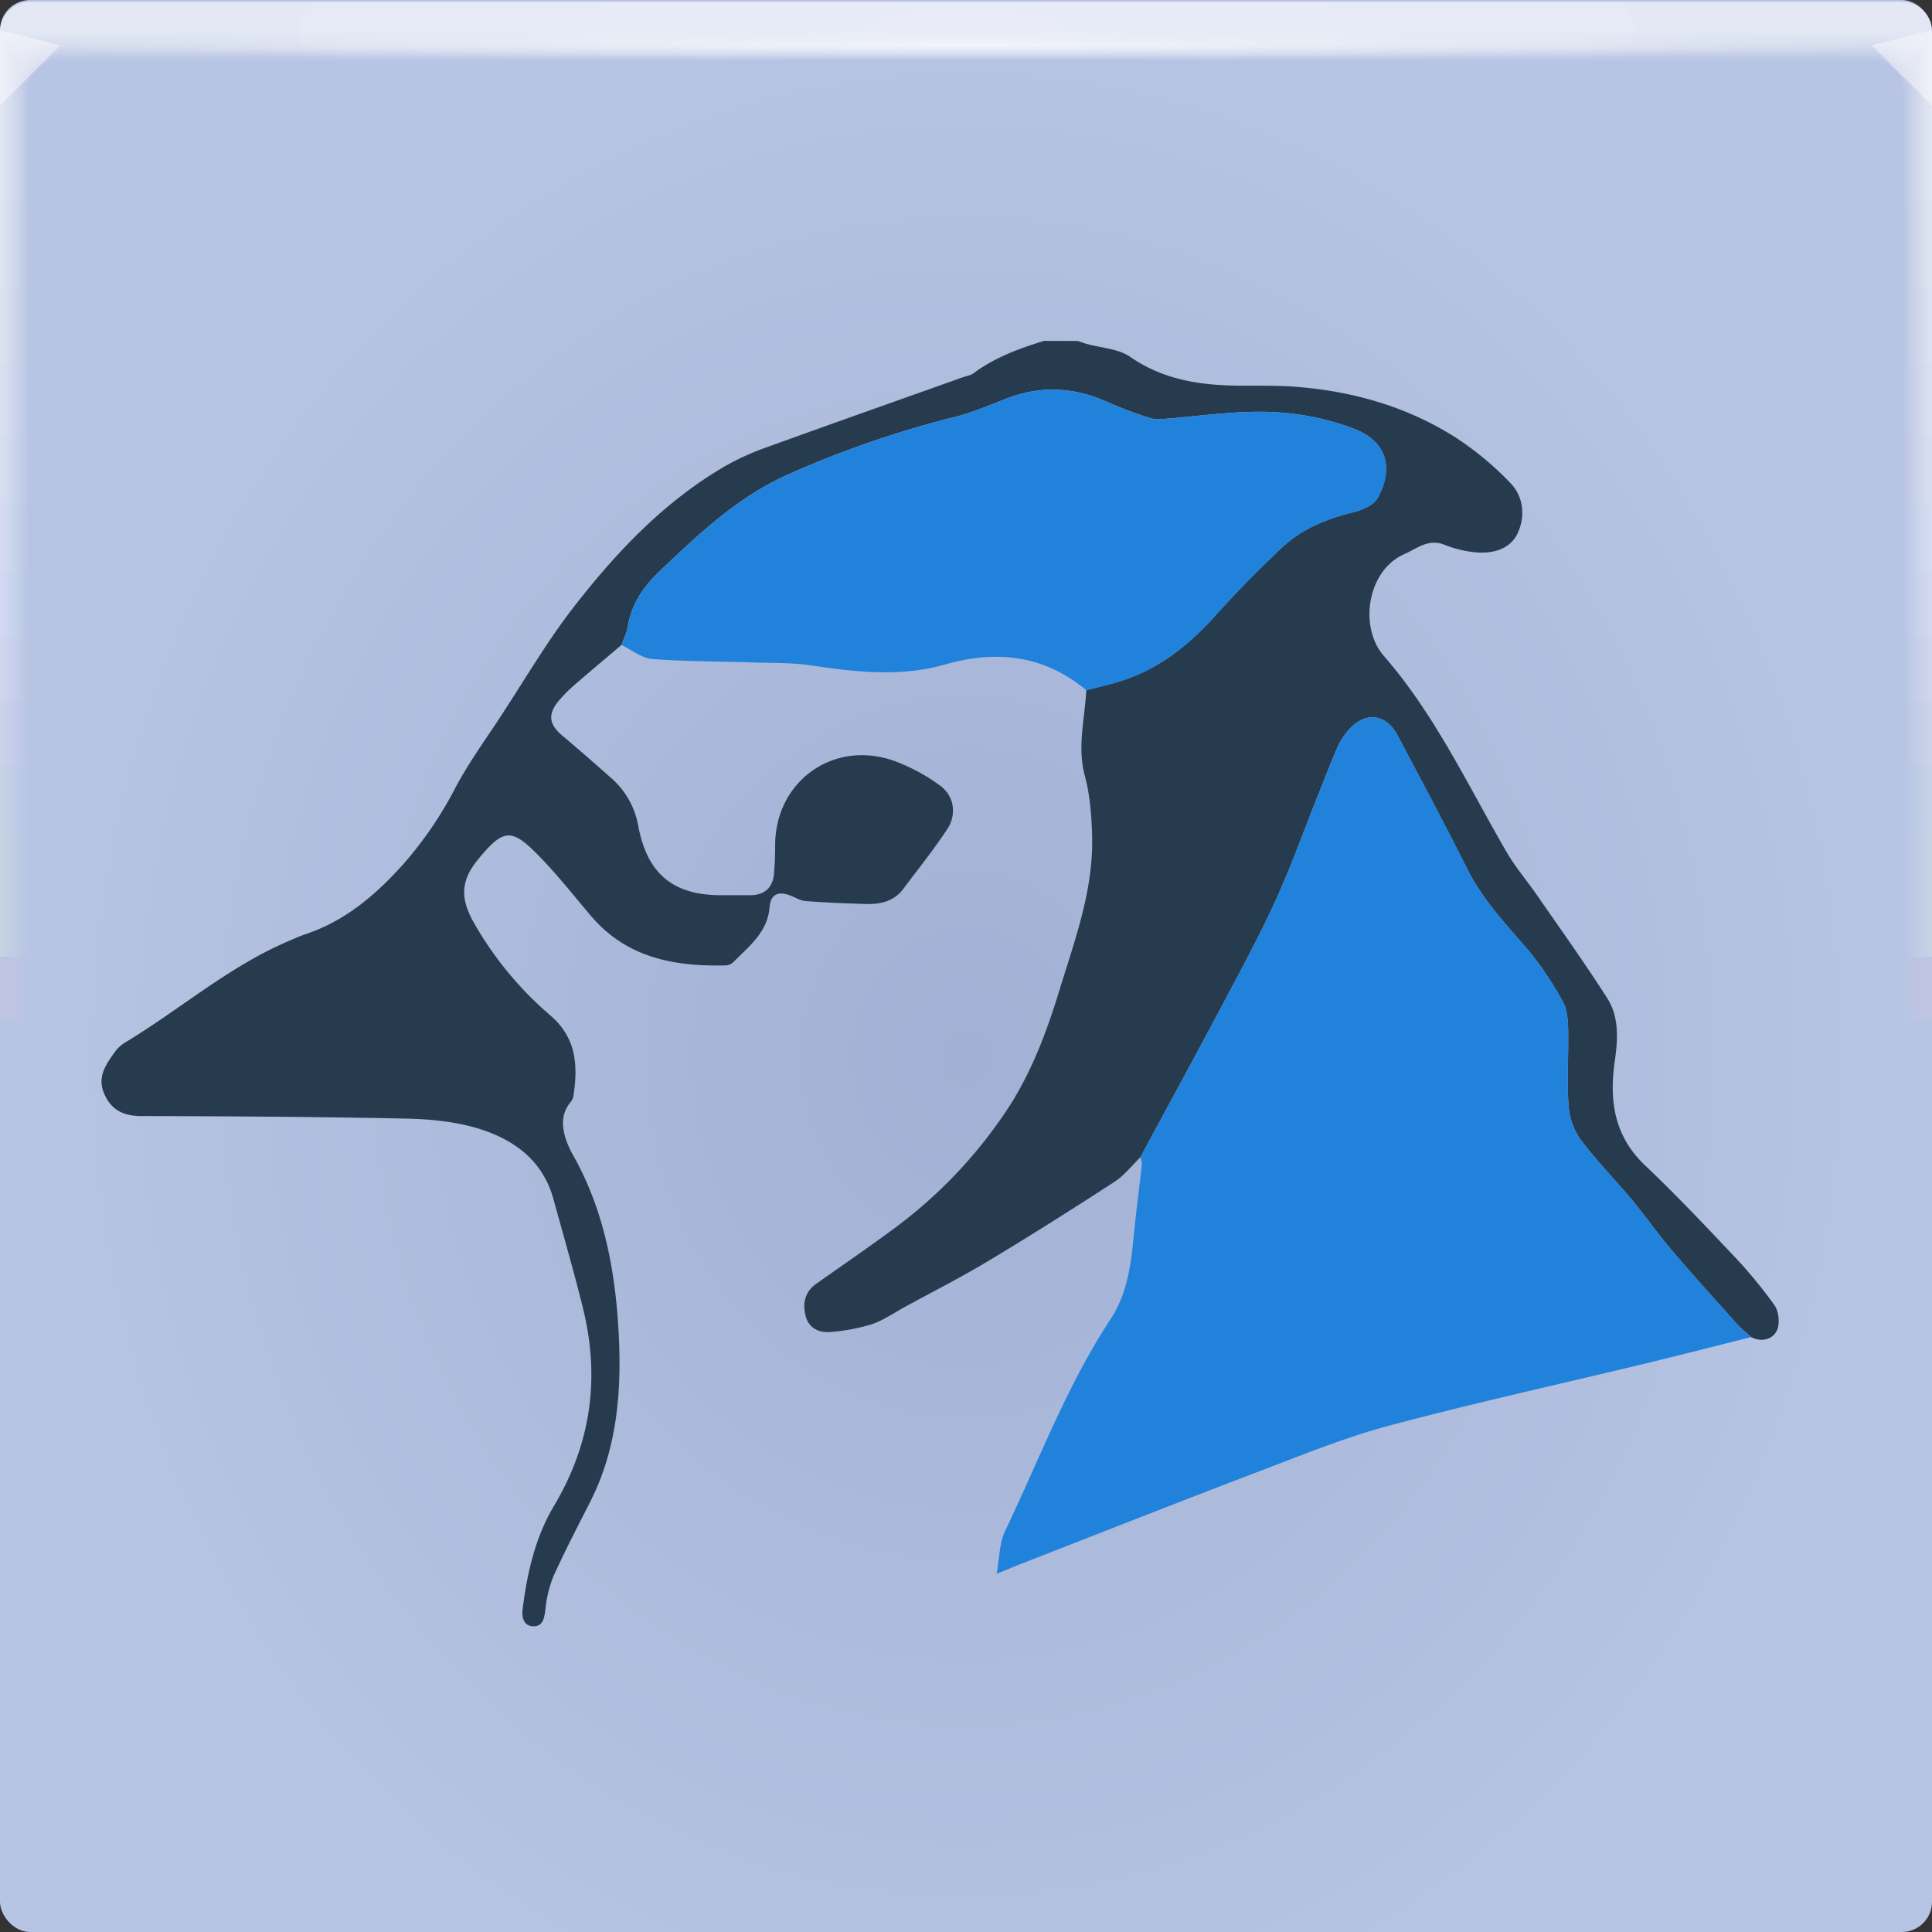 <?xml version="1.0" encoding="UTF-8"?>
<!-- Created with Inkscape (http://www.inkscape.org/) -->
<svg width="64" height="64" version="1.1" xmlns="http://www.w3.org/2000/svg" xmlns:cc="http://creativecommons.org/ns#" xmlns:dc="http://purl.org/dc/elements/1.1/" xmlns:rdf="http://www.w3.org/1999/02/22-rdf-syntax-ns#" xmlns:xlink="http://www.w3.org/1999/xlink">
	<rect width="100%" height="100%" fill="#333333" stroke="none"/>
	<defs>
		<radialGradient id="b" cx="32.161" cy="35.22" r="32" gradientTransform="matrix(.969 0 0 1.09 .844 -3.383)" gradientUnits="userSpaceOnUse">
			<stop stop-color="#a1b0d4" offset="0"/>
			<stop stop-color="#b7c4e3" offset="1"/>
		</radialGradient>
		<radialGradient id="e-5-6" cx="35.574" cy="1.019" r="32" gradientTransform="matrix(0,1.125,-5.175,0,37.271,-39.029)" gradientUnits="userSpaceOnUse" xlink:href="#a-6-0"/>
		<linearGradient id="a-6-0">
			<stop stop-color="#fff" stop-opacity=".07" offset="0"/>
			<stop stop-color="#fff" stop-opacity=".001" offset="1"/>
		</linearGradient>
		<radialGradient id="f-6-9" cx="35.574" cy="1.036" r="32" gradientTransform="matrix(0,1.125,-5.175,0,37.363,-39.029)" gradientUnits="userSpaceOnUse" xlink:href="#a-6-0"/>
		<radialGradient id="g-2-1" cx="35.574" cy="1.055" r="32" gradientTransform="matrix(0,1.125,-5.175,0,37.458,-39.029)" gradientUnits="userSpaceOnUse" xlink:href="#a-6-0"/>
		<radialGradient id="h-2-3" cx="35.574" cy="1.071" r="32" gradientTransform="matrix(0,1.125,-5.175,0,37.544,-39.029)" gradientUnits="userSpaceOnUse" xlink:href="#a-6-0"/>
		<radialGradient id="i-7" cx="35.574" cy="1.091" r="32" gradientTransform="matrix(0,1.125,-5.175,0,37.648,-39.029)" gradientUnits="userSpaceOnUse" xlink:href="#a-6-0"/>
		<radialGradient id="j-0" cx="35.574" cy="1.113" r="32" gradientTransform="matrix(0,1.125,-5.175,0,37.758,-39.029)" gradientUnits="userSpaceOnUse" xlink:href="#a-6-0"/>
		<radialGradient id="k-9" cx="35.574" cy="1.135" r="32" gradientTransform="matrix(0,1.125,-5.175,0,37.875,-39.029)" gradientUnits="userSpaceOnUse" xlink:href="#a-6-0"/>
		<radialGradient id="l-3" cx="35.574" cy="1.159" r="32" gradientTransform="matrix(0,1.125,-5.175,0,38,-39.029)" gradientUnits="userSpaceOnUse" xlink:href="#a-6-0"/>
		<radialGradient id="m-6" cx="35.574" cy="1.18" r="32" gradientTransform="matrix(0,1.125,-5.175,0,38.107,-39.029)" gradientUnits="userSpaceOnUse" xlink:href="#a-6-0"/>
		<radialGradient id="n-0" cx="35.574" cy="1.208" r="32" gradientTransform="matrix(0,1.125,-5.175,0,38.252,-39.029)" gradientUnits="userSpaceOnUse" xlink:href="#a-6-0"/>
		<radialGradient id="o-6" cx="35.574" cy="1.239" r="32" gradientTransform="matrix(0,1.125,-5.175,0,38.411,-39.029)" gradientUnits="userSpaceOnUse" xlink:href="#a-6-0"/>
		<radialGradient id="p-2" cx="35.574" cy="1.273" r="32" gradientTransform="matrix(0,1.125,-5.175,0,38.587,-39.029)" gradientUnits="userSpaceOnUse" xlink:href="#a-6-0"/>
		<radialGradient id="q-6" cx="35.574" cy="1.304" r="32" gradientTransform="matrix(0,1.125,-5.175,0,38.75,-39.029)" gradientUnits="userSpaceOnUse" xlink:href="#a-6-0"/>
		<radialGradient id="r-1" cx="35.574" cy="1.346" r="32" gradientTransform="matrix(0,1.125,-5.175,0,38.966,-39.029)" gradientUnits="userSpaceOnUse" xlink:href="#a-6-0"/>
		<radialGradient id="s-8" cx="35.574" cy="1.393" r="32" gradientTransform="matrix(0,1.125,-5.175,0,39.208,-39.029)" gradientUnits="userSpaceOnUse" xlink:href="#a-6-0"/>
		<radialGradient id="t-7" cx="35.574" cy="1.439" r="32" gradientTransform="matrix(0,1.125,-5.175,0,39.446,-39.027)" gradientUnits="userSpaceOnUse" xlink:href="#a-6-0"/>
		<radialGradient id="radialGradient869" cx="32" cy="15.077" r="32" gradientTransform="matrix(1 0 0 .015 0 1.217)" gradientUnits="userSpaceOnUse">
			<stop stop-color="#fff" stop-opacity=".667" offset="0"/>
			<stop stop-color="#fff" stop-opacity=".001" offset="1"/>
		</radialGradient>
	</defs>
	<g>
		<rect width="64" height="64" rx="1" ry="1" fill="url(#b)" paint-order="fill markers stroke"/>
		<g>
			<g>
				<g transform="translate(8.0016e-5 .057)">
					<path transform="translate(0 .002)" d="m1 0c-0.554 0-1 0.446-1 1v62-0.224 0.224-62h1.752c19.15 2e-3 39.445 0 60.213 0h2.035v62-0.334 0.334-62c0.001-0.553-0.447-1.001-1-1z" fill="url(#e-5-6)"/>
					<path transform="translate(0 .002)" d="m1 0c-0.555-0.001-1.004 0.451-1 1.006v61.98-0.197c0-0.277 4e-3 -0.184 0.01 0.246 0.012 0.016 0.03-0.297 0.052-0.897v-61c0.072-9e-3 0.133-0.013 0.185-0.013 0.29-0.016 0.357-0.032 0.774-0.044 0.246-0.011 0.496-0.019 0.747-0.019 19.183 2e-3 39.392 0 60.2 0 0.346 0 0.689 0.012 1.023 0.03 0.268 0.01 0.389 0.02 0.52 0.033 0.106 0 0.22 0.01 0.427 0.028v60.744c0.027 0.754 0.05 1.148 0.059 1.123l3e-3 -0.334v0.286-61.762c0-0.143 0-0.22-2e-3 -0.224-0.005-0.552-0.46-0.995-1.012-0.986h-61.986" fill="url(#f-6-9)"/>
					<path transform="translate(0 .002)" d="m1 0c-0.555-0.001-1.004 0.451-1 1.006v61.966-0.169c0-0.245 8e-3 -0.145 0.021 0.266 0.022 0.034 0.06-0.247 0.104-0.807v-60.988c0.056-0.015 0.115-0.023 0.173-0.025 0.27-0.031 0.341-0.064 0.743-0.088 0.242-0.022 0.492-0.037 0.742-0.037 19.217 2e-3 39.34 0 60.187 0 0.347 0 0.69 0.024 1.013 0.06 0.256 0.02 0.372 0.042 0.494 0.065 0.1 0 0.206 0.02 0.398 0.057v60.731c0.055 0.703 0.102 1.052 0.119 1.003 4e-3 -0.154 6e-3 -0.265 6e-3 -0.333v0.237-61.748c0-0.139 0-0.215-3e-3 -0.224-0.011-0.468-0.347-0.864-0.807-0.952-0.071-0.014-0.144-0.021-0.217-0.02h-61.973" fill="url(#g-2-1)"/>
					<path transform="translate(0 .002)" d="m1 0c-0.555-0.001-1.004 0.45-1 1.005v61.953-0.14c0-0.213 0.012-0.107 0.031 0.287 0.034 0.05 0.091-0.198 0.156-0.718v-60.974c0.051-0.022 0.105-0.035 0.16-0.037 0.252-0.048 0.327-0.097 0.715-0.132 0.238-0.034 0.487-0.056 0.737-0.056 19.25 2e-3 39.286 0 60.173 0 0.348 0 0.688 0.036 1.001 0.09 0.244 0.029 0.356 0.062 0.47 0.098 0.091 0 0.19 0.03 0.37 0.085v60.718c0.082 0.653 0.151 0.957 0.176 0.884 7e-3 -0.152 0.01-0.262 0.01-0.333v0.188-61.734c0-0.135 0-0.21-4e-3 -0.224-0.017-0.467-0.359-0.859-0.819-0.94-0.072-0.014-0.144-0.02-0.217-0.018h-61.96" fill="url(#h-2-3)"/>
					<path transform="translate(0 .002)" d="m1 0c-0.555-0.001-1.004 0.45-1 1.005v61.939-0.113c0-0.18 0.015-0.068 0.042 0.308 0.045 0.067 0.121-0.149 0.208-0.629v-60.96c0.044-0.029 0.095-0.046 0.148-0.05 0.232-0.063 0.311-0.128 0.684-0.176 0.234-0.044 0.483-0.074 0.732-0.074 19.284 2e-3 39.234 0 60.16 0 0.35 0 0.689 0.048 0.991 0.12 0.232 0.039 0.34 0.083 0.444 0.13 0.085 0 0.176 0.04 0.341 0.114v60.704c0.11 0.603 0.203 0.862 0.236 0.764 0.008-0.111 0.013-0.222 0.014-0.333v0.14-61.721c0-0.13-2e-3 -0.206-6e-3 -0.224-0.024-0.466-0.37-0.852-0.83-0.927-0.073-0.013-0.146-0.019-0.22-0.017h-61.944" fill="url(#i-7)"/>
					<path transform="translate(0 .002)" d="m1 0c-0.554-0.001-1.003 0.45-1 1.004v61.926-0.084c0-0.148 0.02-0.029 0.052 0.328 0.056 0.084 0.152-0.099 0.26-0.539v-60.949c0.053-0.04 0.097-0.061 0.136-0.061 0.212-0.08 0.297-0.16 0.655-0.22 0.23-0.056 0.477-0.093 0.727-0.093 19.317 2e-3 39.18 0 60.147 0 0.35 0 0.688 0.06 0.98 0.151 0.22 0.047 0.322 0.102 0.418 0.162 0.078 0 0.162 0.049 0.313 0.142v60.69c0.137 0.553 0.253 0.767 0.295 0.645 0.01-0.11 0.015-0.221 0.017-0.332v0.09-61.705c0-0.126-2e-3 -0.202-7e-3 -0.224-0.031-0.465-0.382-0.846-0.843-0.914-0.072-0.013-0.145-0.019-0.218-0.017h-61.932" fill="url(#j-0)"/>
					<path transform="translate(0 .002)" d="m1 0c-0.554-0.001-1.003 0.45-1 1.004v61.912-0.056c0-0.117 0.023 0.01 0.063 0.349 0.067 0.1 0.182-0.05 0.312-0.45v-60.935c0.048-0.049 0.088-0.074 0.123-0.074 0.193-0.095 0.282-0.192 0.626-0.264 0.225-0.067 0.472-0.11 0.721-0.11h60.133c0.352 0 0.688 0.071 0.97 0.18 0.144 0.033 0.279 0.099 0.393 0.194 0.07 0 0.147 0.059 0.284 0.17v60.68c0.164 0.502 0.304 0.671 0.354 0.524 0.014-0.14 0.02-0.25 0.02-0.331v0.042-61.695c0-0.121-2e-3 -0.197-9e-3 -0.224-0.037-0.464-0.393-0.84-0.854-0.902-0.072-0.012-0.145-0.016-0.218-0.014h-61.918" fill="url(#k-9)"/>
					<path transform="translate(0 .002)" d="m1 0c-0.554-0.001-1.003 0.45-1 1.004v61.898-0.029c0-0.084 0.027 0.049 0.073 0.37 0.079 0.117 0.212 0 0.365-0.36v-60.923c0.043-0.057 0.079-0.086 0.11-0.086 0.174-0.112 0.267-0.225 0.596-0.309 0.23-0.083 0.472-0.126 0.717-0.129 19.385 2e-3 39.075 0 60.12 0 0.353 0 0.687 0.084 0.958 0.211 0.141 0.041 0.268 0.119 0.368 0.227 0.063 0 0.132 0.068 0.256 0.199v60.665c0.192 0.452 0.354 0.576 0.413 0.404 0.014-0.11 0.022-0.22 0.024-0.33v-61.687c0-0.117-4e-3 -0.193-0.01-0.224-0.044-0.464-0.405-0.835-0.868-0.89-0.072-0.01-0.144-0.014-0.217-0.011h-61.905" fill="url(#l-3)"/>
					<path transform="translate(0 .002)" d="m1 0c-0.554-0.001-1.003 0.449-1 1.003v61.885c0-0.052 0.03 0.087 0.084 0.39 0.09 0.135 0.242 0.05 0.416-0.27v-60.911c0.038-0.063 0.07-0.097 0.099-0.097 0.154-0.127 0.251-0.257 0.566-0.352 0.217-0.089 0.463-0.148 0.711-0.148 19.418 2e-3 39.022 0 60.107 0 0.355 0 0.687 0.096 0.947 0.242 0.138 0.049 0.257 0.139 0.343 0.258 0.056 0 0.118 0.079 0.227 0.227v60.651c0.22 0.402 0.406 0.482 0.473 0.285 0.018-0.132 0.027-0.243 0.027-0.33v-61.721c0-0.113-4e-3 -0.188-0.012-0.224-0.05-0.463-0.416-0.828-0.879-0.877-0.072-0.01-0.145-0.014-0.218-0.011h-61.89" fill="url(#m-6)"/>
					<path transform="translate(0 .002)" d="m1 0c-0.554-0.001-1.003 0.449-1 1.003v61.899c0-0.02 0.035 0.126 0.094 0.41 0.101 0.152 0.273 0.1 0.468-0.18v-60.897c0.034-0.073 0.062-0.11 0.087-0.11 0.135-0.143 0.236-0.29 0.536-0.397 0.213-0.1 0.459-0.166 0.707-0.166 19.452 2e-3 38.969 0 60.093 0 0.356 0 0.687 0.108 0.936 0.272 0.134 0.06 0.246 0.162 0.317 0.29 0.05 0 0.103 0.089 0.2 0.256v60.64c0.246 0.352 0.455 0.386 0.531 0.165 0.02-0.128 0.03-0.239 0.03-0.33v-61.755c0-0.108-4e-3 -0.184-0.013-0.224-0.057-0.462-0.428-0.821-0.891-0.864-0.072-0.009-0.145-0.012-0.218-0.01h-61.877" fill="url(#n-0)"/>
					<path transform="translate(0 .002)" d="m1 0c-0.554-0.001-1.002 0.448-1 1.002v61.913c0 0.013 0.039 0.165 0.105 0.432 0.112 0.168 0.303 0.148 0.52-0.092v-60.882c0.029-0.081 0.053-0.123 0.074-0.123 0.116-0.159 0.222-0.321 0.507-0.44 0.215-0.117 0.456-0.181 0.701-0.185 19.486 2e-3 38.916 0 60.08 0 0.357 0 0.687 0.12 0.925 0.302 0.131 0.072 0.234 0.185 0.292 0.323 0.043 0 0.089 0.098 0.171 0.284v60.626c0.275 0.302 0.507 0.29 0.591 0.046 0.022-0.125 0.034-0.236 0.034-0.33v-61.791c0-0.104-5e-3 -0.18-0.016-0.224-0.063-0.461-0.439-0.815-0.903-0.852-0.072-0.008-0.145-0.011-0.218-8e-3h-61.863" fill="url(#o-6)"/>
					<path transform="translate(0 .002)" d="m1 0c-0.554-0.001-1.002 0.448-1 1.002v61.928c0 0.045 0.042 0.203 0.115 0.453 0.123 0.184 0.333 0.197 0.572-3e-3v-60.87c0.024-0.089 0.045-0.135 0.062-0.135 0.097-0.174 0.207-0.353 0.478-0.484 0.204-0.122 0.448-0.203 0.696-0.203 19.519 2e-3 38.863 0 60.067 0 0.335-0.002 0.659 0.116 0.914 0.332 0.15 0.103 0.224 0.225 0.267 0.355 0.035 0 0.073 0.108 0.142 0.313v60.612c0.302 0.251 0.557 0.196 0.65-0.074 0.023-0.109 0.035-0.219 0.037-0.33v-61.825c0-0.1-6e-3 -0.175-0.017-0.224-0.07-0.46-0.45-0.81-0.915-0.84-0.072-0.007-0.145-0.009-0.218-7e-3h-61.85" fill="url(#p-2)"/>
					<path transform="translate(0 .002)" d="m1 0c-0.554-0.001-1.002 0.448-1 1.002v61.942c0 0.077 0.046 0.242 0.126 0.473 0.134 0.201 0.363 0.246 0.624 0.086v-60.856c0.02-0.097 0.035-0.147 0.05-0.147 0.08-0.225 0.239-0.413 0.447-0.529 0.2-0.133 0.444-0.221 0.691-0.221 19.553 2e-3 38.811 0 60.053 0 0.36 0 0.686 0.144 0.903 0.362 0.123 0.098 0.208 0.235 0.242 0.388 0.028 0 0.059 0.118 0.114 0.341v60.598c0.33 0.2 0.608 0.1 0.709-0.194 0.026-0.117 0.04-0.228 0.04-0.329v-61.86c0-0.095-6e-3 -0.17-0.018-0.224-0.076-0.459-0.462-0.803-0.927-0.827-0.073-0.006-0.145-0.007-0.218-5e-3h-61.836" fill="url(#q-6)"/>
					<path transform="translate(0 .002)" d="m1 0c-0.553-0.001-1.002 0.448-1 1.001v61.956c0 0.11 0.05 0.281 0.136 0.494 0.146 0.218 0.394 0.296 0.677 0.176v-60.843c0.014-0.105 0.026-0.16 0.036-0.16 0.062-0.237 0.212-0.441 0.419-0.572 0.196-0.144 0.439-0.24 0.686-0.24 19.586 2e-3 38.758 0 60.04 0 0.36 0 0.685 0.156 0.892 0.392 0.117 0.112 0.193 0.26 0.216 0.42 0.021 0 0.044 0.128 0.086 0.37v60.585c0.356 0.15 0.658 5e-3 0.768-0.314 0.029-0.114 0.044-0.224 0.044-0.328v-61.895c0-0.09-7e-3 -0.166-0.02-0.224-0.083-0.458-0.474-0.797-0.94-0.814-0.072-0.005-0.145-0.006-0.217-5e-3h-61.823" fill="url(#r-1)"/>
					<path transform="translate(0 .002)" d="m1 0c-0.553-0.001-1.001 0.447-1 1v61.972c0 0.142 0.054 0.32 0.147 0.515 0.156 0.241 0.453 0.349 0.728 0.265v-60.83c0.01-0.114 0.018-0.172 0.025-0.172 0.044-0.248 0.184-0.47 0.389-0.617 0.192-0.155 0.434-0.258 0.68-0.258 19.62 2e-3 38.705 0 60.027 0 0.362 0 0.686 0.168 0.882 0.422 0.11 0.127 0.176 0.286 0.19 0.453 0.015 0 0.03 0.137 0.057 0.398v60.572c0.385 0.1 0.71-0.09 0.828-0.434 0.03-0.11 0.047-0.22 0.047-0.328v-61.93c0-0.086-7e-3 -0.161-0.021-0.224-0.09-0.457-0.485-0.791-0.951-0.802-0.073-0.003-0.146-0.004-0.219-2e-3h-61.809" fill="url(#s-8)"/>
					<path d="m1 2e-3c-0.553-0.001-1.001 0.447-1 1v61.986c0 0.174 0.058 0.358 0.157 0.535 0.17 0.259 0.473 0.397 0.78 0.355v-60.816c5e-3 -0.122 0.01-0.185 0.013-0.185 0.028-0.259 0.158-0.496 0.36-0.66 0.187-0.166 0.429-0.277 0.675-0.277 19.653 2e-3 38.652 0 60.013 0 0.363 0 0.685 0.18 0.87 0.452 0.102 0.141 0.16 0.31 0.166 0.485 7e-3 0 0.015 0.147 0.028 0.427v60.558c0.412 0.05 0.76-0.186 0.887-0.553 0.033-0.106 0.05-0.217 0.05-0.328v-61.965c0.01-0.553-0.432-1.008-0.985-1.014-0.073-0.001-0.146-0.001-0.219 0h-61.795" fill="url(#t-7)"/>
					<path d="m1 0.002c-0.553-0.001-1.001 0.447-1 1v1h64v-0.998c0.001-0.553-0.447-1.001-1-1h-62z" fill="url(#radialGradient869)"/>
				</g>
				<path d="m0 1v2.5l2-2z" fill="#fffeff" fill-opacity=".45"/>
				<path d="m64 3.5-2-2 2-0.5z" fill="#fffeff" fill-opacity=".45"/>
			</g>
		</g>
	</g>
	<path d="m35.709 11.296c0.092 0.031 0.183 0.066 0.277 0.093 0.489 0.138 1.059 0.159 1.454 0.433 1.123 0.777 2.363 0.947 3.667 0.954 0.621 0.003 1.245-0.01 1.863 0.04 1.862 0.151 3.628 0.655 5.213 1.653a10.271 10.271 0 0 1 1.849 1.53c0.434 0.445 0.503 1.098 0.247 1.655-0.249 0.544-0.822 0.69-1.39 0.644a3.806 3.806 0 0 1-1.056-0.258c-0.521-0.202-0.898 0.135-1.303 0.311-1.249 0.542-1.515 2.428-0.694 3.37 1.693 1.943 2.782 4.278 4.062 6.488 0.301 0.52 0.699 0.983 1.041 1.479 0.775 1.121 1.57 2.23 2.303 3.378 0.401 0.628 0.352 1.374 0.25 2.084-0.189 1.311-0.022 2.483 1.004 3.456 0.988 0.937 1.927 1.927 2.862 2.918a15.766 15.766 0 0 1 1.425 1.713c0.146 0.207 0.185 0.621 0.076 0.844-0.141 0.289-0.5 0.393-0.848 0.213-0.159-0.145-0.331-0.278-0.474-0.438-0.732-0.817-1.469-1.631-2.18-2.466-0.451-0.529-0.848-1.105-1.293-1.639-0.565-0.679-1.192-1.311-1.718-2.018a2.244 2.244 0 0 1-0.388-1.143c-0.054-0.835 0.007-1.676-0.012-2.514-0.007-0.302-0.034-0.643-0.177-0.896a10.653 10.653 0 0 0-1.139-1.697c-0.738-0.859-1.514-1.674-2.03-2.705-0.741-1.482-1.526-2.941-2.298-4.408-0.385-0.731-1.08-0.814-1.623-0.191a2.168 2.168 0 0 0-0.359 0.541c-0.241 0.553-0.457 1.117-0.68 1.678-0.453 1.135-0.866 2.288-1.37 3.4-0.498 1.099-1.072 2.164-1.638 3.231-0.942 1.776-1.905 3.542-2.859 5.312-0.283 0.273-0.531 0.599-0.855 0.809-1.377 0.893-2.764 1.772-4.171 2.617-0.901 0.542-1.84 1.018-2.764 1.522-0.366 0.2-0.716 0.448-1.106 0.578a6.31 6.31 0 0 1-1.35 0.256c-0.387 0.04-0.732-0.124-0.837-0.519-0.107-0.405-0.041-0.802 0.345-1.075 0.862-0.607 1.731-1.204 2.579-1.83a15.607 15.607 0 0 0 3.713-3.887c0.813-1.212 1.331-2.582 1.758-3.978 0.512-1.672 1.135-3.326 1.093-5.111-0.016-0.677-0.067-1.372-0.241-2.021-0.26-0.967 7.49e-4 -1.894 0.047-2.838 0.328-0.085 0.658-0.163 0.984-0.256 1.345-0.383 2.386-1.205 3.306-2.232 0.692-0.773 1.425-1.514 2.18-2.227 0.667-0.63 1.497-0.967 2.389-1.184 0.295-0.072 0.673-0.244 0.802-0.484 0.532-0.986 0.29-1.86-0.782-2.274a8.717 8.717 0 0 0-2.809-0.562c-1.196-0.039-2.4 0.151-3.601 0.239a0.828 0.828 0 0 1-0.321-0.026 13.336 13.336 0 0 1-1.351-0.497c-1.125-0.529-2.256-0.612-3.424-0.164-0.578 0.222-1.152 0.474-1.75 0.621a33.7 33.7 0 0 0-5.436 1.871c-1.701 0.743-2.991 1.974-4.299 3.211-0.541 0.512-0.952 1.095-1.076 1.853-0.034 0.21-0.137 0.409-0.209 0.613-0.518 0.439-1.04 0.874-1.552 1.32a4.811 4.811 0 0 0-0.523 0.526c-0.37 0.439-0.327 0.782 0.099 1.142q0.853 0.722 1.688 1.466a2.733 2.733 0 0 1 0.849 1.566c0.303 1.567 1.152 2.269 2.742 2.269 0.326 3.3e-5 0.653 0.001 0.979-2.8e-4 0.439-0.002 0.724-0.244 0.767-0.681 0.032-0.324 0.041-0.651 0.042-0.977 0.004-2.11 1.921-3.497 3.926-2.797a6.153 6.153 0 0 1 1.533 0.822c0.472 0.339 0.566 0.954 0.241 1.447-0.45 0.683-0.966 1.322-1.456 1.979-0.311 0.416-0.76 0.511-1.238 0.498-0.667-0.018-1.335-0.047-2-0.097-0.174-0.013-0.34-0.122-0.51-0.186-0.4-0.152-0.646-0.036-0.681 0.392-0.069 0.832-0.677 1.287-1.193 1.81a0.4 0.4 0 0 1-0.247 0.115c-1.698 0.043-3.279-0.241-4.461-1.622-0.555-0.649-1.082-1.325-1.675-1.938-0.948-0.98-1.207-1.027-2.099 0.073-0.578 0.712-0.551 1.296-0.134 2.05a11.568 11.568 0 0 0 2.565 3.11c0.859 0.75 0.898 1.671 0.744 2.671a0.463 0.463 0 0 1-0.105 0.202c-0.307 0.383-0.277 0.805-0.136 1.232a3.179 3.179 0 0 0 0.254 0.547c1.015 1.817 1.38 3.829 1.488 5.848 0.102 1.897-0.041 3.819-0.936 5.582-0.419 0.826-0.847 1.648-1.229 2.491a3.859 3.859 0 0 0-0.259 1.072c-0.038 0.283-0.074 0.583-0.4 0.576-0.323-0.007-0.393-0.291-0.355-0.587 0.15-1.194 0.418-2.366 1.036-3.402 1.236-2.071 1.531-4.258 0.955-6.574-0.299-1.202-0.643-2.393-0.972-3.588-0.366-1.326-1.366-2.015-2.584-2.366-0.762-0.22-1.587-0.288-2.386-0.304-2.889-0.058-5.78-0.076-8.67-0.081-0.599-0.001-1.009-0.193-1.246-0.749-0.234-0.547 0.058-0.957 0.347-1.363a1.167 1.167 0 0 1 0.338-0.318c1.818-1.093 3.433-2.513 5.405-3.358 0.199-0.085 0.397-0.176 0.602-0.245 1.293-0.434 2.288-1.282 3.184-2.272a12.472 12.472 0 0 0 1.755-2.56c0.441-0.831 0.999-1.601 1.517-2.391 0.799-1.219 1.537-2.487 2.43-3.633 1.415-1.817 2.998-3.488 5.024-4.658a8.472 8.472 0 0 1 1.353-0.61c2.153-0.779 4.312-1.541 6.469-2.309 0.131-0.047 0.281-0.069 0.388-0.149 0.703-0.519 1.505-0.814 2.328-1.065z" fill="#273b4f" stroke-width="1.333"/>
	<path d="m34.658 12.914c-0.429 0.023-0.861 0.117-1.299 0.285-0.578 0.222-1.151 0.474-1.749 0.621a33.7 33.7 0 0 0-5.436 1.871c-1.701 0.743-2.993 1.975-4.3 3.212-0.541 0.512-0.952 1.093-1.076 1.852-0.034 0.21-0.138 0.409-0.209 0.613 0.338 0.161 0.668 0.435 1.017 0.462 1.108 0.087 2.225 0.078 3.338 0.115 0.65 0.021 1.306 0.004 1.946 0.1 1.479 0.222 2.955 0.385 4.419-0.033 1.709-0.488 3.28-0.312 4.679 0.854 0.328-0.085 0.658-0.162 0.983-0.255 1.345-0.383 2.386-1.205 3.306-2.233 0.692-0.773 1.426-1.514 2.18-2.226 0.667-0.63 1.496-0.967 2.388-1.184 0.295-0.072 0.674-0.244 0.804-0.483 0.532-0.986 0.289-1.86-0.783-2.275a8.717 8.717 0 0 0-2.808-0.563c-1.196-0.039-2.4 0.151-3.601 0.239a0.828 0.828 0 0 1-0.322-0.025 13.335 13.335 0 0 1-1.352-0.496c-0.703-0.331-1.408-0.488-2.124-0.45zm10.892 10.854c-0.29-0.034-0.599 0.101-0.87 0.412a2.168 2.168 0 0 0-0.358 0.54c-0.241 0.553-0.458 1.118-0.682 1.678-0.453 1.135-0.865 2.288-1.369 3.4-0.498 1.099-1.073 2.164-1.638 3.231-0.942 1.776-1.905 3.543-2.858 5.313a0.63 0.63 0 0 1 0.054 0.209c-0.088 0.802-0.198 1.601-0.274 2.404-0.091 0.963-0.22 1.914-0.766 2.743-1.45 2.205-2.369 4.675-3.503 7.037-0.18 0.376-0.17 0.844-0.272 1.4 0.361-0.147 0.555-0.23 0.753-0.308 2.645-1.031 5.284-2.074 7.937-3.084 1.434-0.546 2.866-1.131 4.344-1.525 2.815-0.751 5.663-1.375 8.496-2.059 1.159-0.28 2.311-0.577 3.467-0.866-0.159-0.145-0.33-0.278-0.473-0.437-0.732-0.817-1.469-1.63-2.18-2.465-0.451-0.529-0.848-1.106-1.293-1.641-0.565-0.679-1.192-1.31-1.718-2.017a2.244 2.244 0 0 1-0.389-1.145c-0.054-0.835 0.008-1.675-0.011-2.513-0.007-0.302-0.035-0.643-0.178-0.896a10.652 10.652 0 0 0-1.138-1.697c-0.738-0.859-1.514-1.675-2.03-2.706-0.741-1.482-1.526-2.941-2.298-4.407-0.192-0.366-0.464-0.568-0.753-0.603z" fill="#2082da" stroke-width="1.333"/>
</svg>
